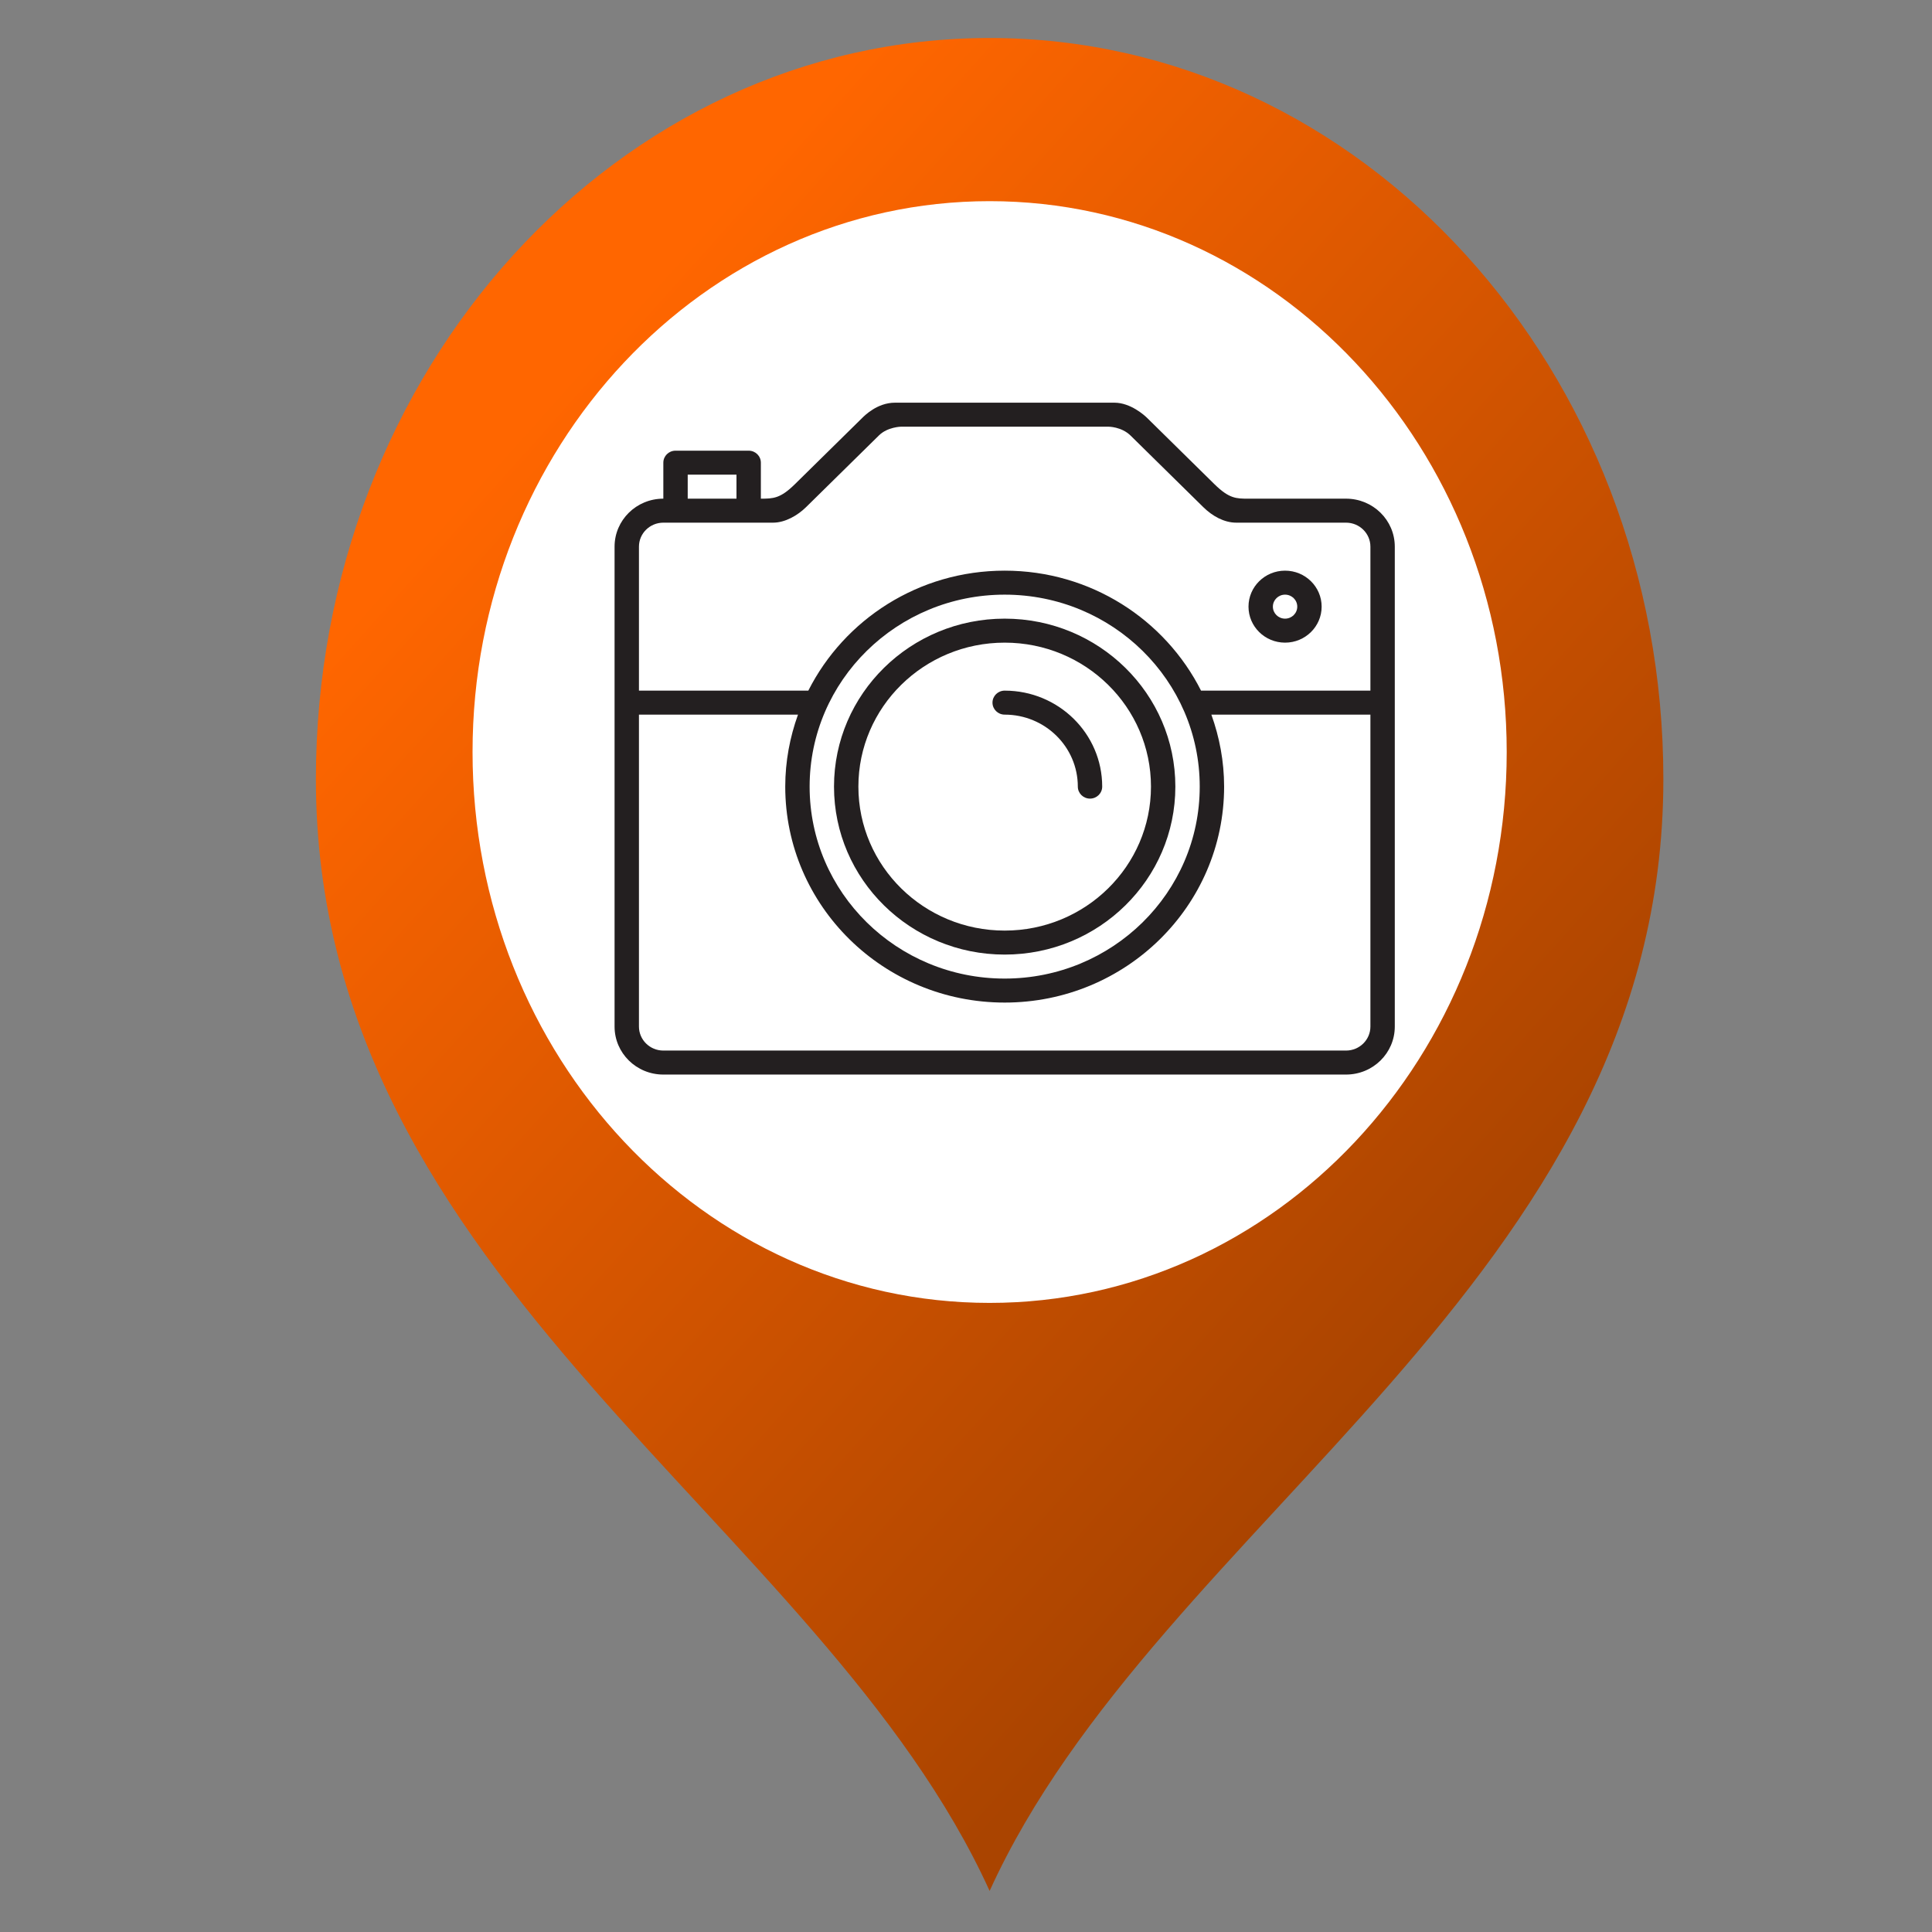 <?xml version="1.0" encoding="UTF-8" standalone="no"?>
<svg
   xmlns:dc="http://purl.org/dc/elements/1.1/"
   xmlns:cc="http://creativecommons.org/ns#"
   xmlns:rdf="http://www.w3.org/1999/02/22-rdf-syntax-ns#"
   xmlns:svg="http://www.w3.org/2000/svg"
   xmlns="http://www.w3.org/2000/svg"
   xmlns:xlink="http://www.w3.org/1999/xlink"
   xmlns:sodipodi="http://sodipodi.sourceforge.net/DTD/sodipodi-0.dtd"
   xmlns:inkscape="http://www.inkscape.org/namespaces/inkscape"
   width="100.0px"
   height="100.0px"
   viewBox="0 0 100.0 100.0"
   version="1.1"
   id="SVGRoot"
   sodipodi:docname="fotoradar.svg"
   inkscape:version="1.0.1 (3bc2e813f5, 2020-09-07)">
  <rect x="0" y="0" width="100.0" height="100.0" fill="#808080" stroke="none"/>
  <defs
     id="defs2654">
    <linearGradient
       inkscape:collect="always"
       xlink:href="#linearGradient2644"
       id="linearGradient2652"
       x1="5.031"
       y1="7.612"
       x2="15.963"
       y2="17.522"
       gradientUnits="userSpaceOnUse"
       gradientTransform="matrix(4.481,0,0,4.545,-2.544,-4.597)" />
    <linearGradient
       inkscape:collect="always"
       id="linearGradient2644">
      <stop
         style="stop-color:#ff6600;stop-opacity:1"
         offset="0"
         id="stop2640" />
      <stop
         style="stop-color:#aa4400;stop-opacity:1"
         offset="1"
         id="stop2642" />
    </linearGradient>
  </defs>
  <sodipodi:namedview
     id="base"
     pagecolor="#ffffff"
     bordercolor="#666666"
     borderopacity="1.0"
     inkscape:pageopacity="0.0"
     inkscape:pageshadow="2"
     inkscape:zoom="5.74489"
     inkscape:cx="12.916295"
     inkscape:cy="64.154627"
     inkscape:document-units="px"
     inkscape:current-layer="layer1"
     inkscape:document-rotation="0"
     showgrid="true"
     inkscape:window-width="1680"
     inkscape:window-height="987"
     inkscape:window-x="1672"
     inkscape:window-y="-8"
     inkscape:window-maximized="1">
    <inkscape:grid
       type="xygrid"
       id="grid3224" />
  </sodipodi:namedview>
  <g
     inkscape:label="Warstwa 1"
     inkscape:groupmode="layer"
     id="layer1">
    <path
       d="m 51.223,97.874 c 8.718,-19.181 34.872,-31.562 34.872,-57.544 0,-21.187 -15.613,-38.363 -34.872,-38.363 -19.259,0 -34.872,17.176 -34.872,38.363 0,25.983 26.154,38.363 34.872,57.544 z"
       stroke="#000000"
       stroke-width="2"
       stroke-linecap="round"
       stroke-linejoin="round"
       id="path2570"
       style="fill:url(#linearGradient2652);fill-opacity:1;stroke-width:0;stroke-miterlimit:4;stroke-dasharray:none" />
    <path
       d="m 51.223,67.438 c 14.782,0 26.764,-12.765 26.764,-28.513 0,-15.747 -11.982,-28.513 -26.764,-28.513 -14.782,0 -26.764,12.766 -26.764,28.513 0,15.748 11.982,28.513 26.764,28.513 z"
       stroke="#000000"
       stroke-width="2"
       stroke-linecap="round"
       stroke-linejoin="round"
       id="path2568"
       style="fill:#ffffff;fill-opacity:1;stroke-width:0;stroke-miterlimit:4;stroke-dasharray:none" />
    <g
       id="g3577"
       transform="matrix(0.631,0,0,0.621,31.81,18.359)">
	<path
   fill="#231f20"
   d="m 32,50 c 7.732,0 14,-6.268 14,-14 0,-7.732 -6.268,-14 -14,-14 -7.732,0 -14,6.268 -14,14 0,7.732 6.268,14 14,14 z m 0,-26 c 6.627,0 12,5.373 12,12 0,6.627 -5.373,12 -12,12 -6.627,0 -12,-5.373 -12,-12 0,-6.627 5.373,-12 12,-12 z"
   id="path3569" />

	<path
   fill="#231f20"
   d="m 60,12 c 0,0 -7,0 -8,0 -1,0 -1.582,0.004 -2.793,-1.207 C 47.996,9.582 43.669,5.255 43.669,5.255 43.481,5.067 42.33,4 41,4 39.67,4 24.453,4 23,4 c -1.453,0 -2.498,1.084 -2.686,1.271 0,0 -4.326,4.326 -5.521,5.521 C 13.598,11.987 13.018,12 12,12 V 9 C 12,8.447 11.553,8 11,8 H 5 C 4.447,8 4,8.447 4,9 v 3 c -2.211,0 -4,1.789 -4,4 v 40 c 0,2.211 1.789,4 4,4 h 56 c 2.211,0 4,-1.789 4,-4 V 16 c 0,-2.211 -1.789,-4 -4,-4 z M 6,10 h 4 v 2 c -1.24,0 -2.782,0 -4,0 z m -2,4 c 0,0 8,0 9,0 1,0 2.027,-0.613 2.707,-1.293 0.68,-0.68 5.281,-5.281 5.984,-5.984 C 22.394,6.02 23.5,6 23.5,6 h 17 c 0,0 1.074,-0.012 1.832,0.746 0.758,0.758 5.215,5.215 5.961,5.961 C 49.039,13.453 50,14 51,14 c 1,0 9,0 9,0 1.104,0 2,0.896 2,2 V 28 H 48.107 C 45.16,22.078 39.063,18 32,18 24.937,18 18.84,22.078 15.893,28 H 2 V 16 c 0,-1.104 0.896,-2 2,-2 z m 28,6 c 8.837,0 16,7.163 16,16 0,8.838 -7.163,16 -16,16 C 23.163,52 16,44.838 16,36 16,27.163 23.163,20 32,20 Z M 60,58 H 4 C 2.896,58 2,57.104 2,56 V 30 H 15.046 C 14.381,31.879 14,33.893 14,36 c 0,9.941 8.059,18 18,18 9.941,0 18,-8.059 18,-18 0,-2.107 -0.381,-4.121 -1.046,-6 H 62 v 26 c 0,1.104 -0.896,2 -2,2 z"
   id="path3571" />

	<path
   fill="#231f20"
   d="m 32,30 c 3.313,0 6,2.687 6,6 0,0.553 0.447,1 1,1 0.553,0 1,-0.447 1,-1 0,-4.418 -3.582,-8 -8,-8 -0.553,0 -1,0.447 -1,1 0,0.553 0.447,1 1,1 z"
   id="path3573" />

	<path
   fill="#231f20"
   d="m 55,24 c 1.657,0 3,-1.344 3,-3 0,-1.656 -1.343,-3 -3,-3 -1.657,0 -3,1.344 -3,3 0,1.656 1.343,3 3,3 z m 0,-4 c 0.553,0 1,0.447 1,1 0,0.553 -0.447,1 -1,1 -0.553,0 -1,-0.447 -1,-1 0,-0.553 0.447,-1 1,-1 z"
   id="path3575" />

</g>
  </g>
</svg>
